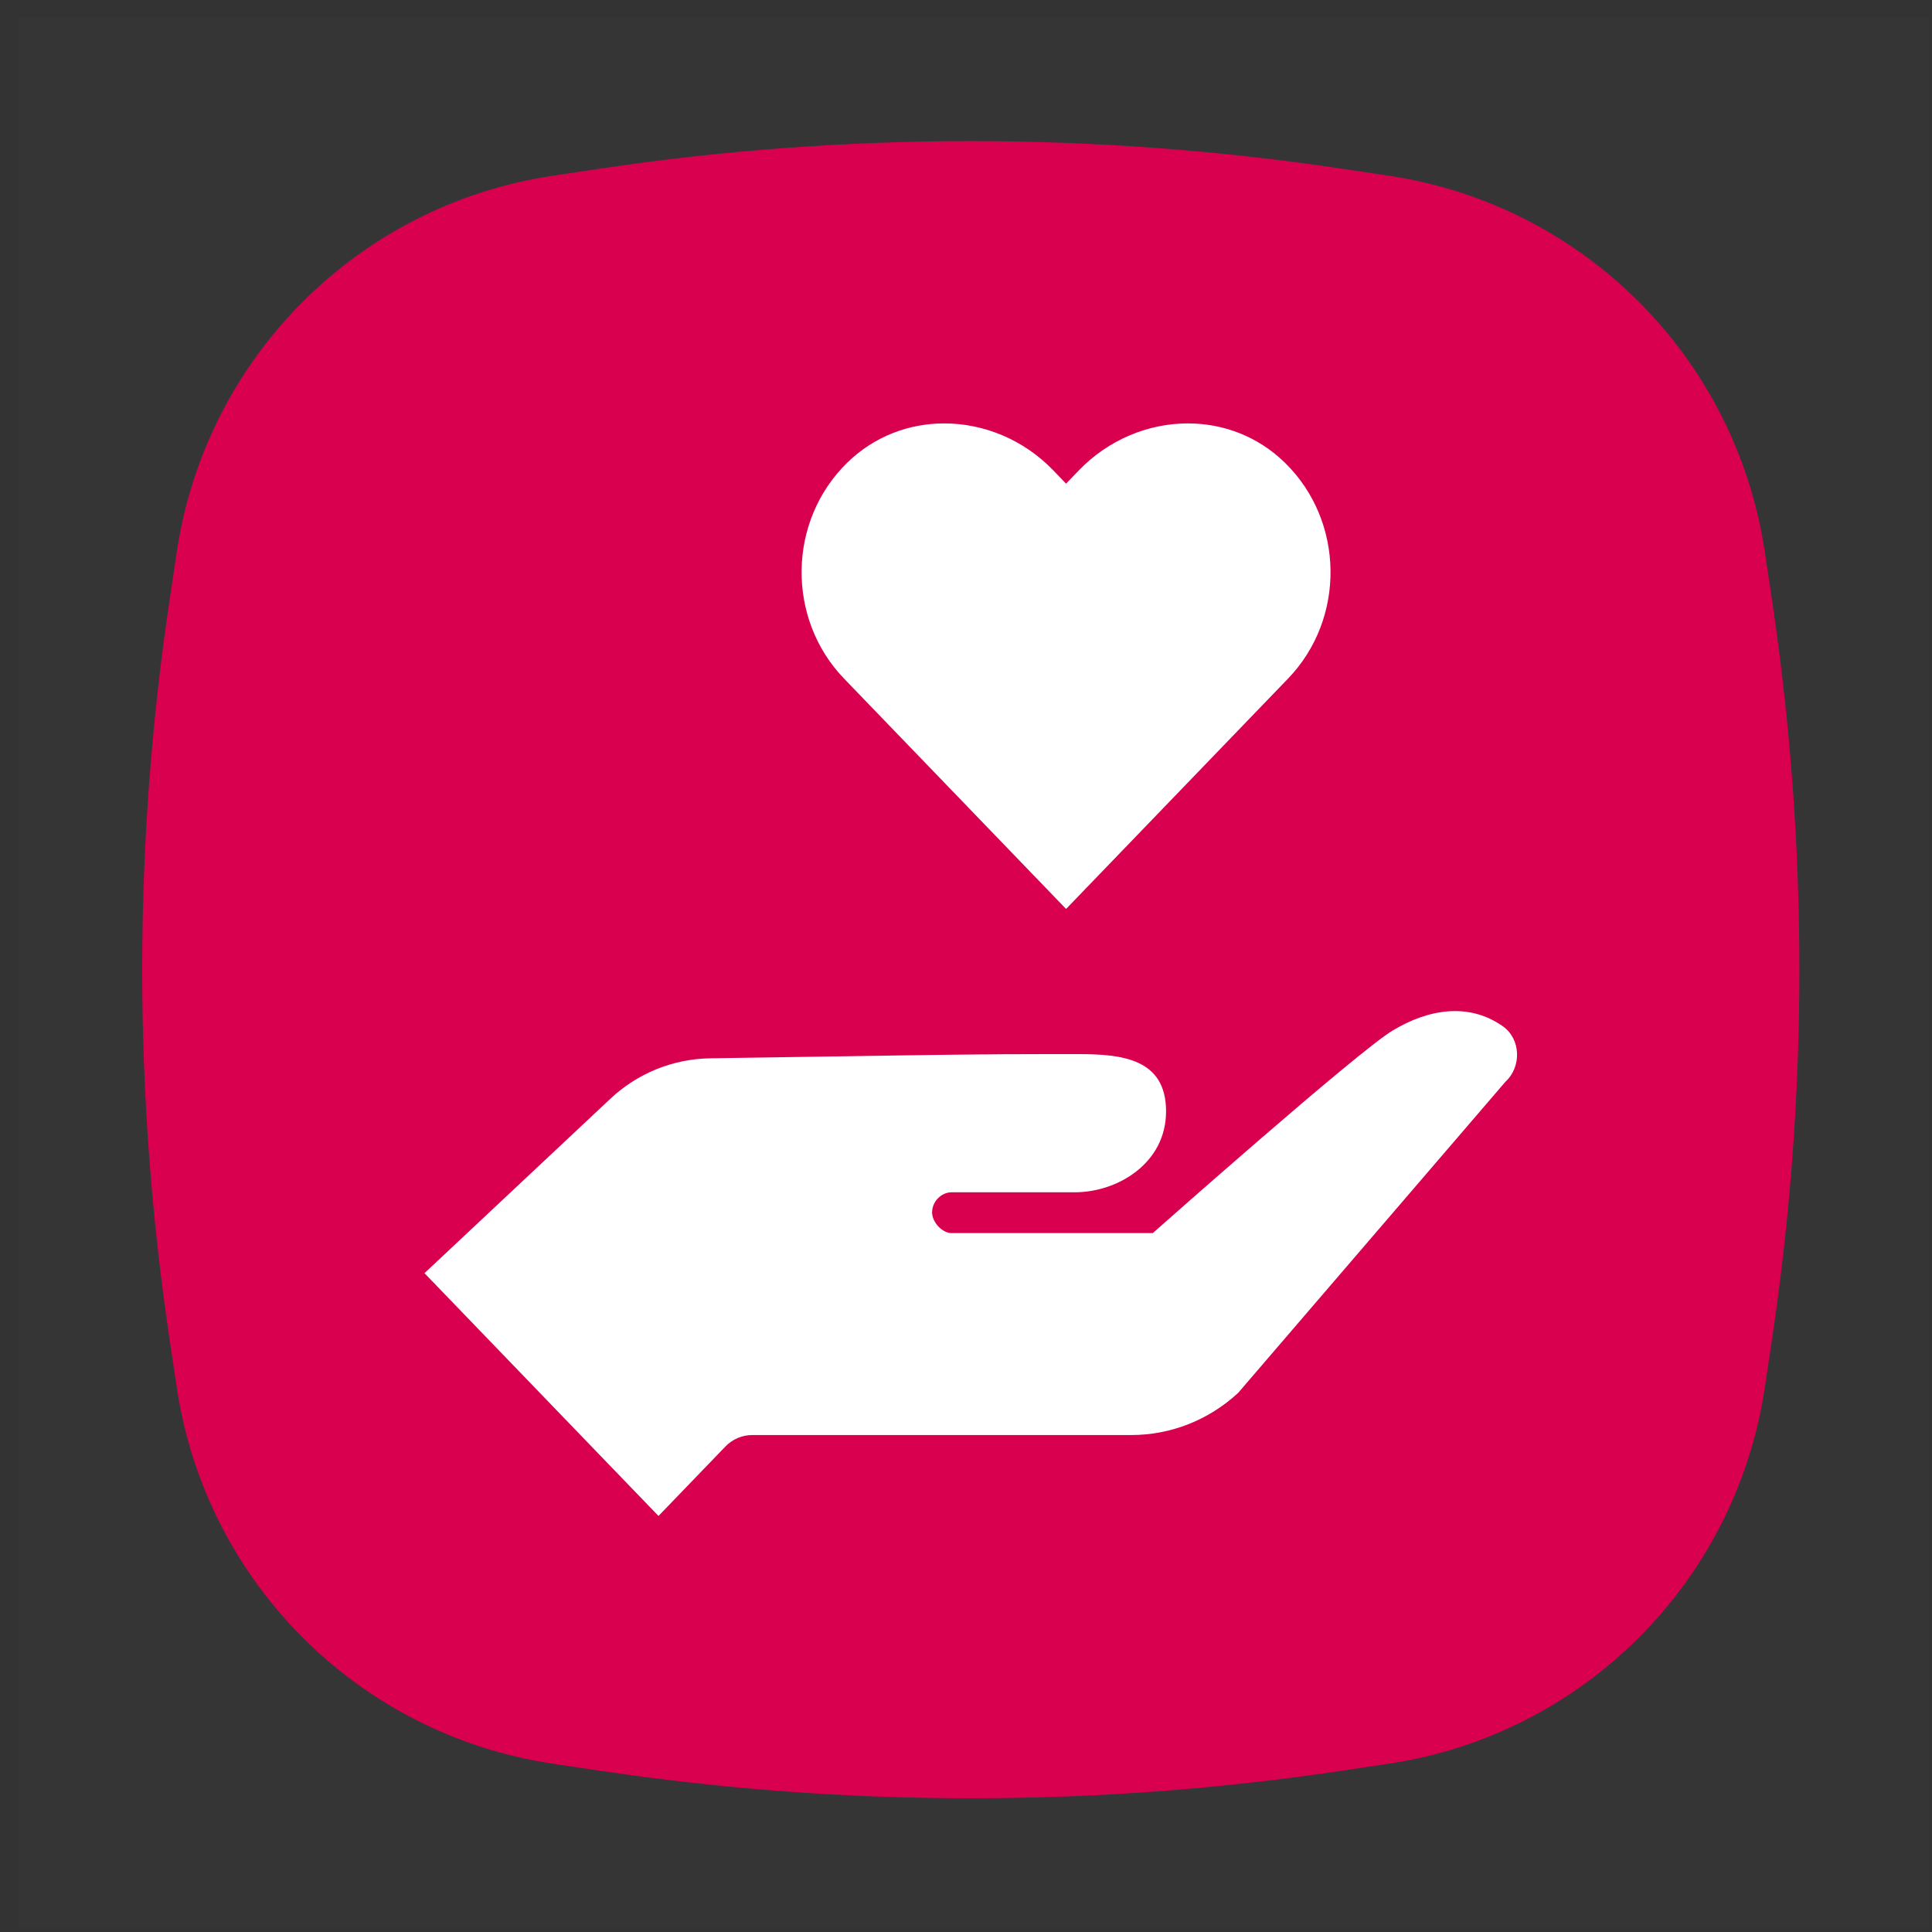 <svg xmlns="http://www.w3.org/2000/svg" width="91" height="91" viewBox="0 0 91 91">
    <rect x="0" y="0" width="91" height="91" fill="#333333" stroke="none"/>
    <g fill="none" fill-rule="evenodd">
        <g>
            <g>
                <g>
                    <g>
                        <path fill="#FFF" fill-opacity=".01" d="M0 0H90V90H0z" transform="translate(-644 -2358) translate(542.875 2330.043) translate(102 28.78)"/>
                        <g>
                            <path fill="#D9004F" d="M20.652 2.955l2.155-.323c11.63-1.745 23.457-1.745 35.088 0l2.155.323c9.146 1.372 16.325 8.551 17.697 17.697l.323 2.155c1.745 11.63 1.745 23.457 0 35.088l-.323 2.155c-1.372 9.146-8.551 16.325-17.697 17.697l-2.155.323c-11.631 1.745-23.457 1.745-35.088 0l-2.155-.323C11.506 76.375 4.327 69.196 2.955 60.05l-.323-2.155c-1.745-11.631-1.745-23.457 0-35.088l.323-2.155c1.372-9.146 8.551-16.325 17.697-17.697z" transform="translate(-644 -2358) translate(542.875 2330.043) translate(102 28.78) translate(4.5 4.5)"/>
                            <g>
                                <path d="M0 0L56.14 0 56.14 56.14 0 56.14z" transform="translate(-644 -2358) translate(542.875 2330.043) translate(102 28.78) translate(4.5 4.5) translate(12.28 12.28)"/>
                                <path fill="#FFF" d="M47.951 30.93c1.677-1.005 3.571-1.325 5.179-.195.85.6.894 1.904.124 2.613L40.66 48.008c-1.383 1.276-3.17 1.981-5.022 1.981H17.78c-.476 0-.932.194-1.263.537l-3.156 3.275L2.339 42.365l8.761-8.22c1.273-1.196 2.946-1.873 4.692-1.9 7.486-.118 11.77-.18 12.849-.184h.135c.106-.003.77-.013 3.09-.015h1.27c1.984.007 4.132.177 4.132 2.697 0 2.44-2.272 3.812-4.302 3.812h-5.8c-.468 0-.918.417-.918.953 0 .456.478.97.919.97l9.478-.002s9.63-8.542 11.306-9.547zM38.295 2.34c1.651 0 3.29.6 4.57 1.85 2.816 2.75 2.865 7.351.15 10.168L32.559 25.21 22.101 14.36c-2.715-2.818-2.666-7.419.15-10.17 1.28-1.25 2.919-1.85 4.57-1.85 1.86 0 3.737.76 5.136 2.213l.601.625.6-.623c1.4-1.454 3.278-2.215 5.137-2.215z" transform="translate(-644 -2358) translate(542.875 2330.043) translate(102 28.78) translate(4.5 4.5) translate(12.28 12.28)"/>
                            </g>
                        </g>
                    </g>
                </g>
            </g>
        </g>
    </g>
</svg>
